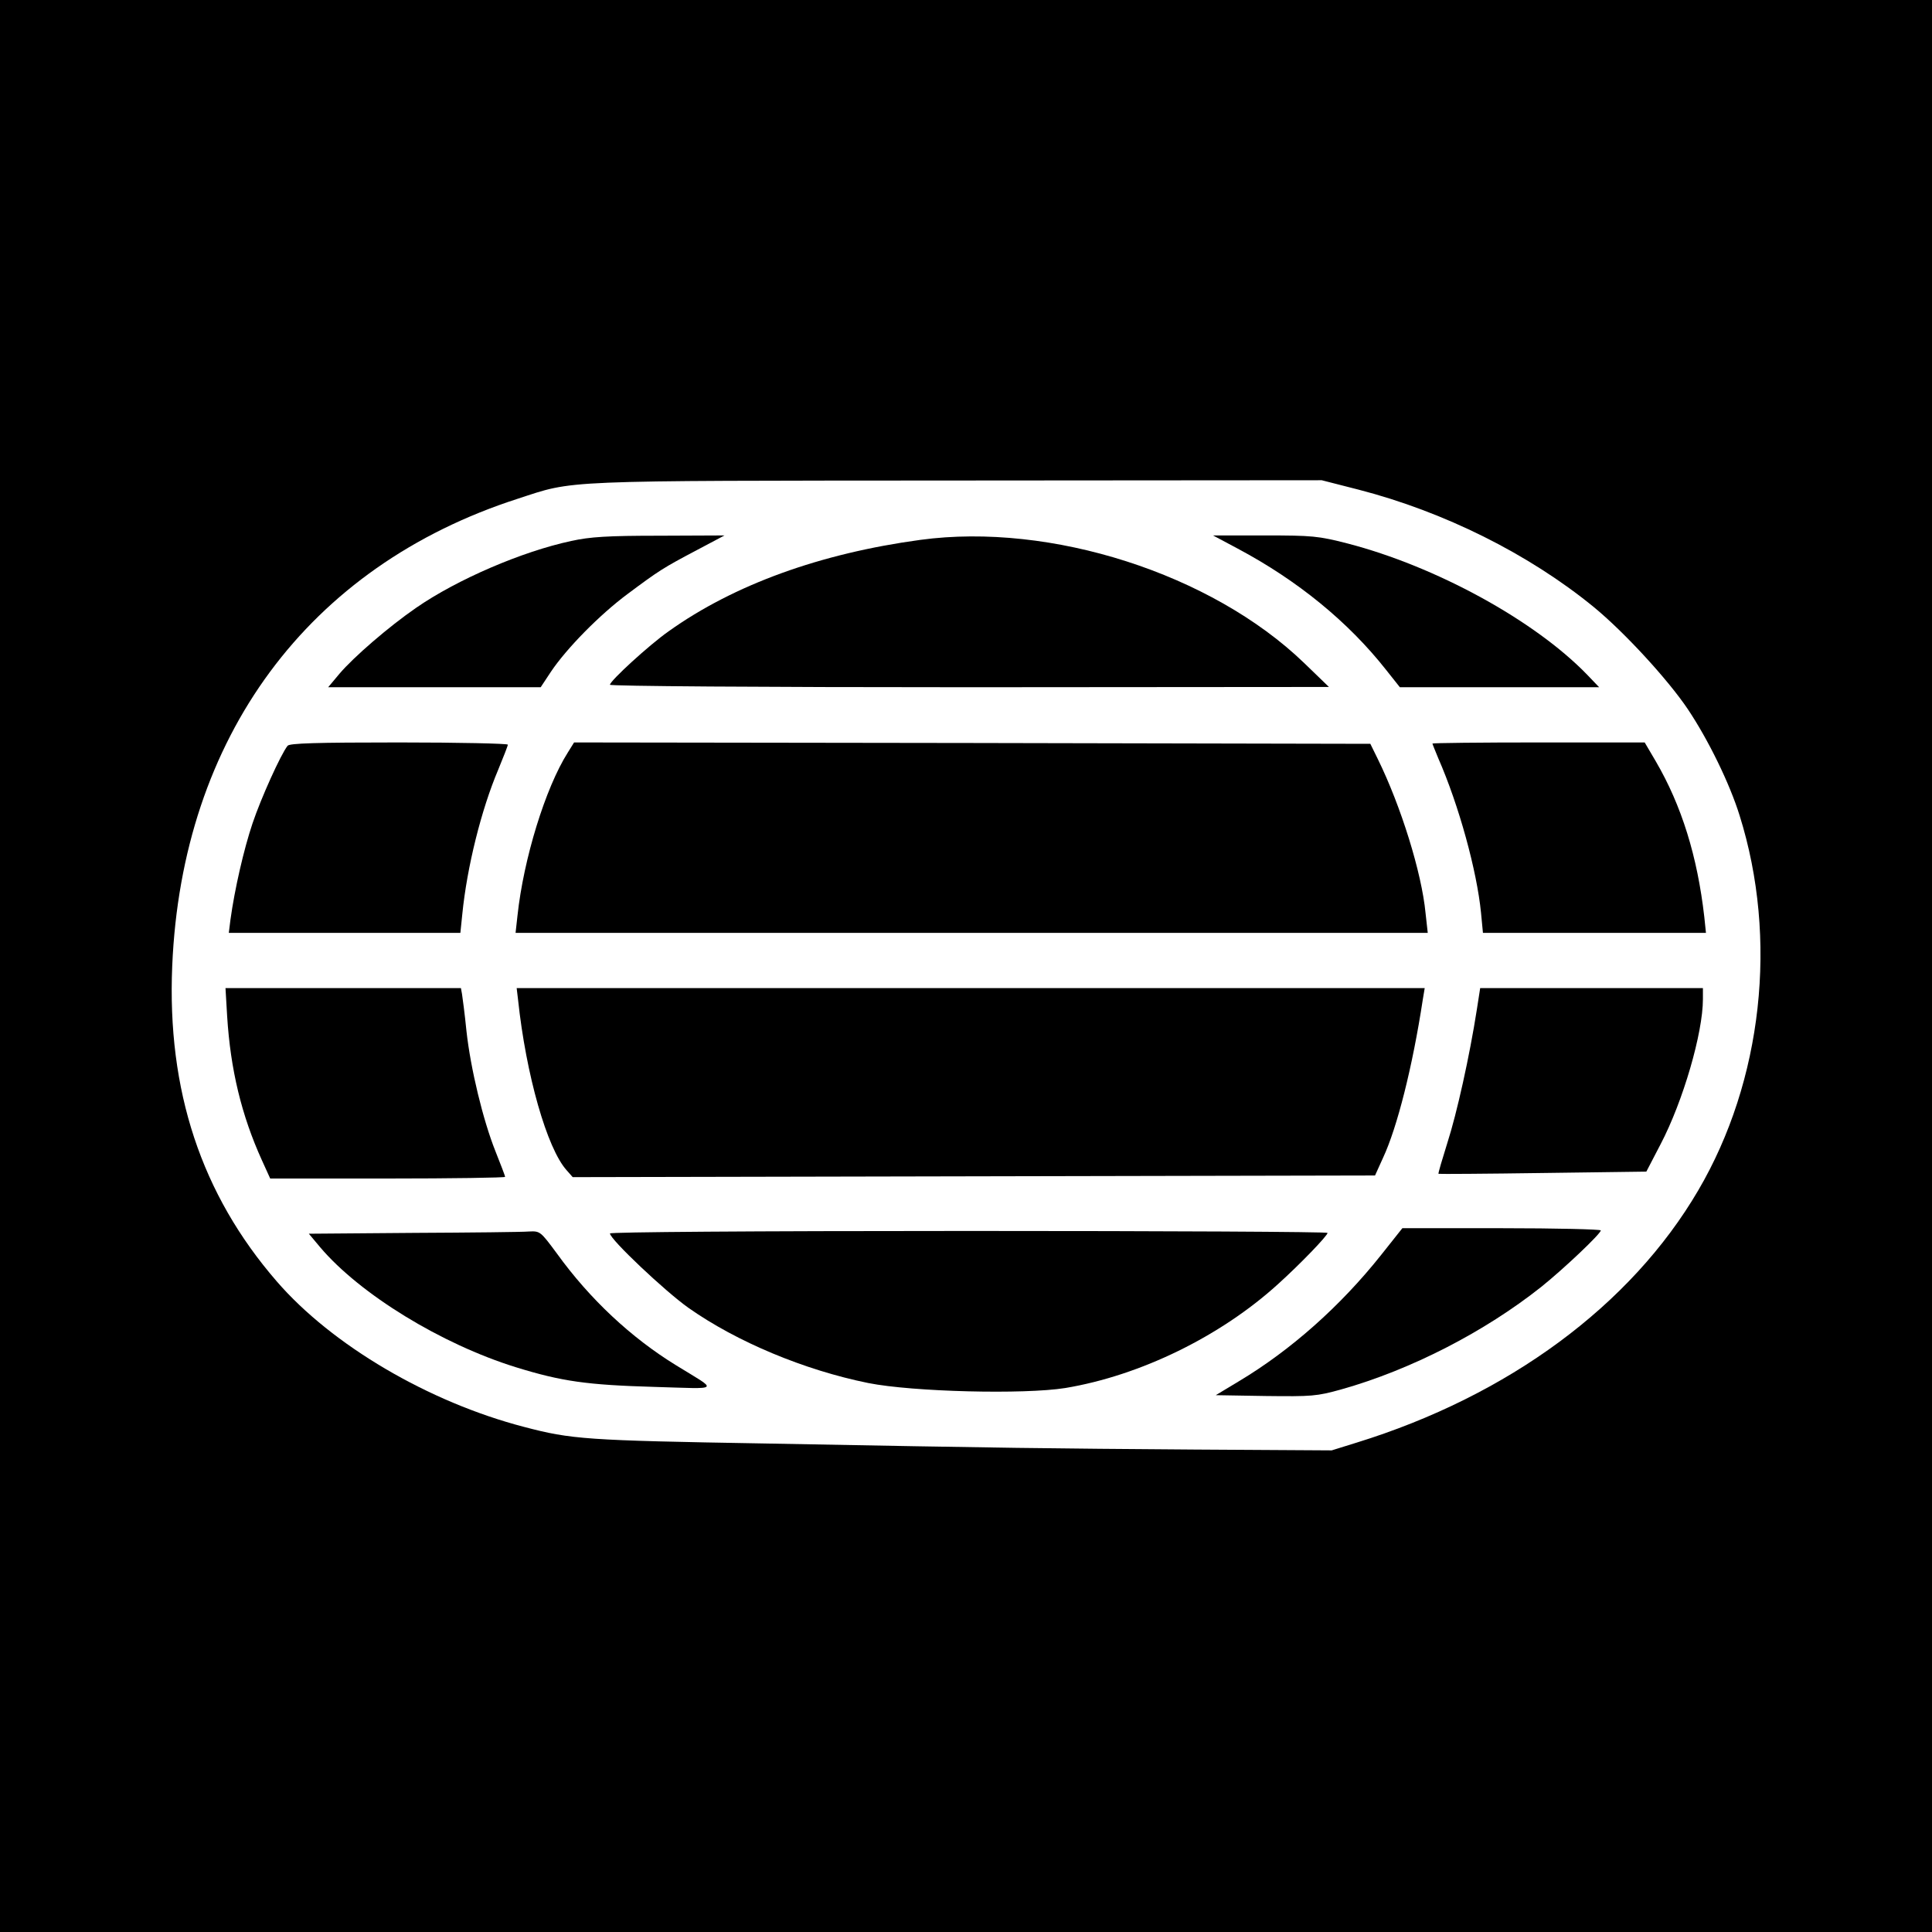 <?xml version="1.0" standalone="no"?>
<!DOCTYPE svg PUBLIC "-//W3C//DTD SVG 20010904//EN"
 "http://www.w3.org/TR/2001/REC-SVG-20010904/DTD/svg10.dtd">
<svg version="1.0" xmlns="http://www.w3.org/2000/svg"
 width="700pt" height="700pt" viewBox="0 0 700 700"
 preserveAspectRatio="xMidYMid meet">
<g transform="translate(0,700) scale(0.1,-0.1)"
fill="#000000" stroke="none">
<path d="M0 3500 l0 -3500 3500 0 3500 0 0 3500 0 3500 -3500 0 -3500 0 0
-3500z m4922 1726 c310 -80 617 -233 852 -425 111 -91 269 -263 341 -370 75
-112 152 -270 188 -386 140 -446 83 -961 -150 -1358 -244 -417 -688 -744
-1238 -914 l-90 -28 -495 3 c-547 4 -656 5 -1560 22 -647 11 -700 15 -871 60
-346 90 -696 296 -896 527 -274 316 -398 692 -379 1143 35 829 492 1448 1252
1693 209 68 134 65 1591 66 l1322 1 133 -34z"/>
<path d="M2070 5040 c-178 -38 -413 -139 -562 -242 -100 -69 -226 -178 -278
-239 l-41 -49 385 0 385 0 37 56 c57 85 177 207 278 282 114 85 128 94 251
159 l100 53 -235 -1 c-188 0 -252 -4 -320 -19z"/>
<path d="M3335 5044 c-362 -49 -675 -162 -912 -331 -70 -49 -213 -180 -213
-194 0 -5 536 -9 1303 -9 l1302 1 -90 87 c-335 323 -918 510 -1390 446z"/>
<path d="M4485 5012 c216 -115 400 -265 537 -439 l50 -63 361 0 361 0 -44 46
c-191 197 -548 392 -868 475 -106 27 -126 29 -300 29 l-187 0 90 -48z"/>
<path d="M1042 4298 c-25 -32 -96 -189 -127 -281 -32 -95 -65 -240 -80 -349
l-6 -48 420 0 419 0 7 68 c17 171 69 379 130 523 19 46 35 87 35 91 0 4 -177
8 -394 8 -303 0 -396 -3 -404 -12z"/>
<path d="M2057 4273 c-81 -128 -160 -385 -182 -590 l-7 -63 1652 0 1653 0 -8
72 c-14 146 -89 387 -173 558 l-27 55 -1443 3 -1442 2 -23 -37z"/>
<path d="M5190 4306 c0 -2 10 -26 21 -53 75 -171 140 -408 155 -560 l7 -73
404 0 404 0 -6 58 c-25 219 -82 403 -176 564 l-40 68 -384 0 c-212 0 -385 -2
-385 -4z"/>
<path d="M823 3318 c12 -193 52 -359 126 -522 l30 -66 425 0 c234 0 426 3 426
6 0 4 -16 45 -35 93 -45 113 -90 299 -105 436 -6 61 -14 120 -16 133 l-4 22
-427 0 -426 0 6 -102z"/>
<path d="M1877 3378 c29 -273 105 -539 176 -618 l22 -25 1453 3 1454 3 29 64
c51 109 107 330 144 573 l7 42 -1645 0 -1645 0 5 -42z"/>
<path d="M5351 3343 c-26 -168 -73 -379 -107 -484 -19 -61 -34 -111 -32 -112
2 -1 172 0 378 3 l375 5 52 100 c81 155 153 402 153 525 l0 40 -404 0 -403 0
-12 -77z"/>
<path d="M5004 2453 c-147 -185 -327 -345 -516 -458 l-83 -50 180 -3 c169 -2
185 -1 275 24 252 71 520 209 725 372 81 65 215 192 215 204 0 4 -162 8 -360
8 l-359 0 -77 -97z"/>
<path d="M1497 2533 l-378 -3 41 -49 c144 -170 439 -351 710 -435 165 -51 257
-64 500 -71 245 -7 234 -17 80 78 -163 100 -313 240 -432 405 -60 81 -61 82
-102 80 -22 -2 -211 -4 -419 -5z"/>
<path d="M2210 2531 c0 -21 200 -210 285 -270 175 -123 419 -225 651 -272 161
-32 565 -42 714 -18 271 45 562 187 770 376 81 73 180 176 180 186 0 4 -585 7
-1300 7 -794 0 -1300 -4 -1300 -9z"/>
</g>
</svg>
